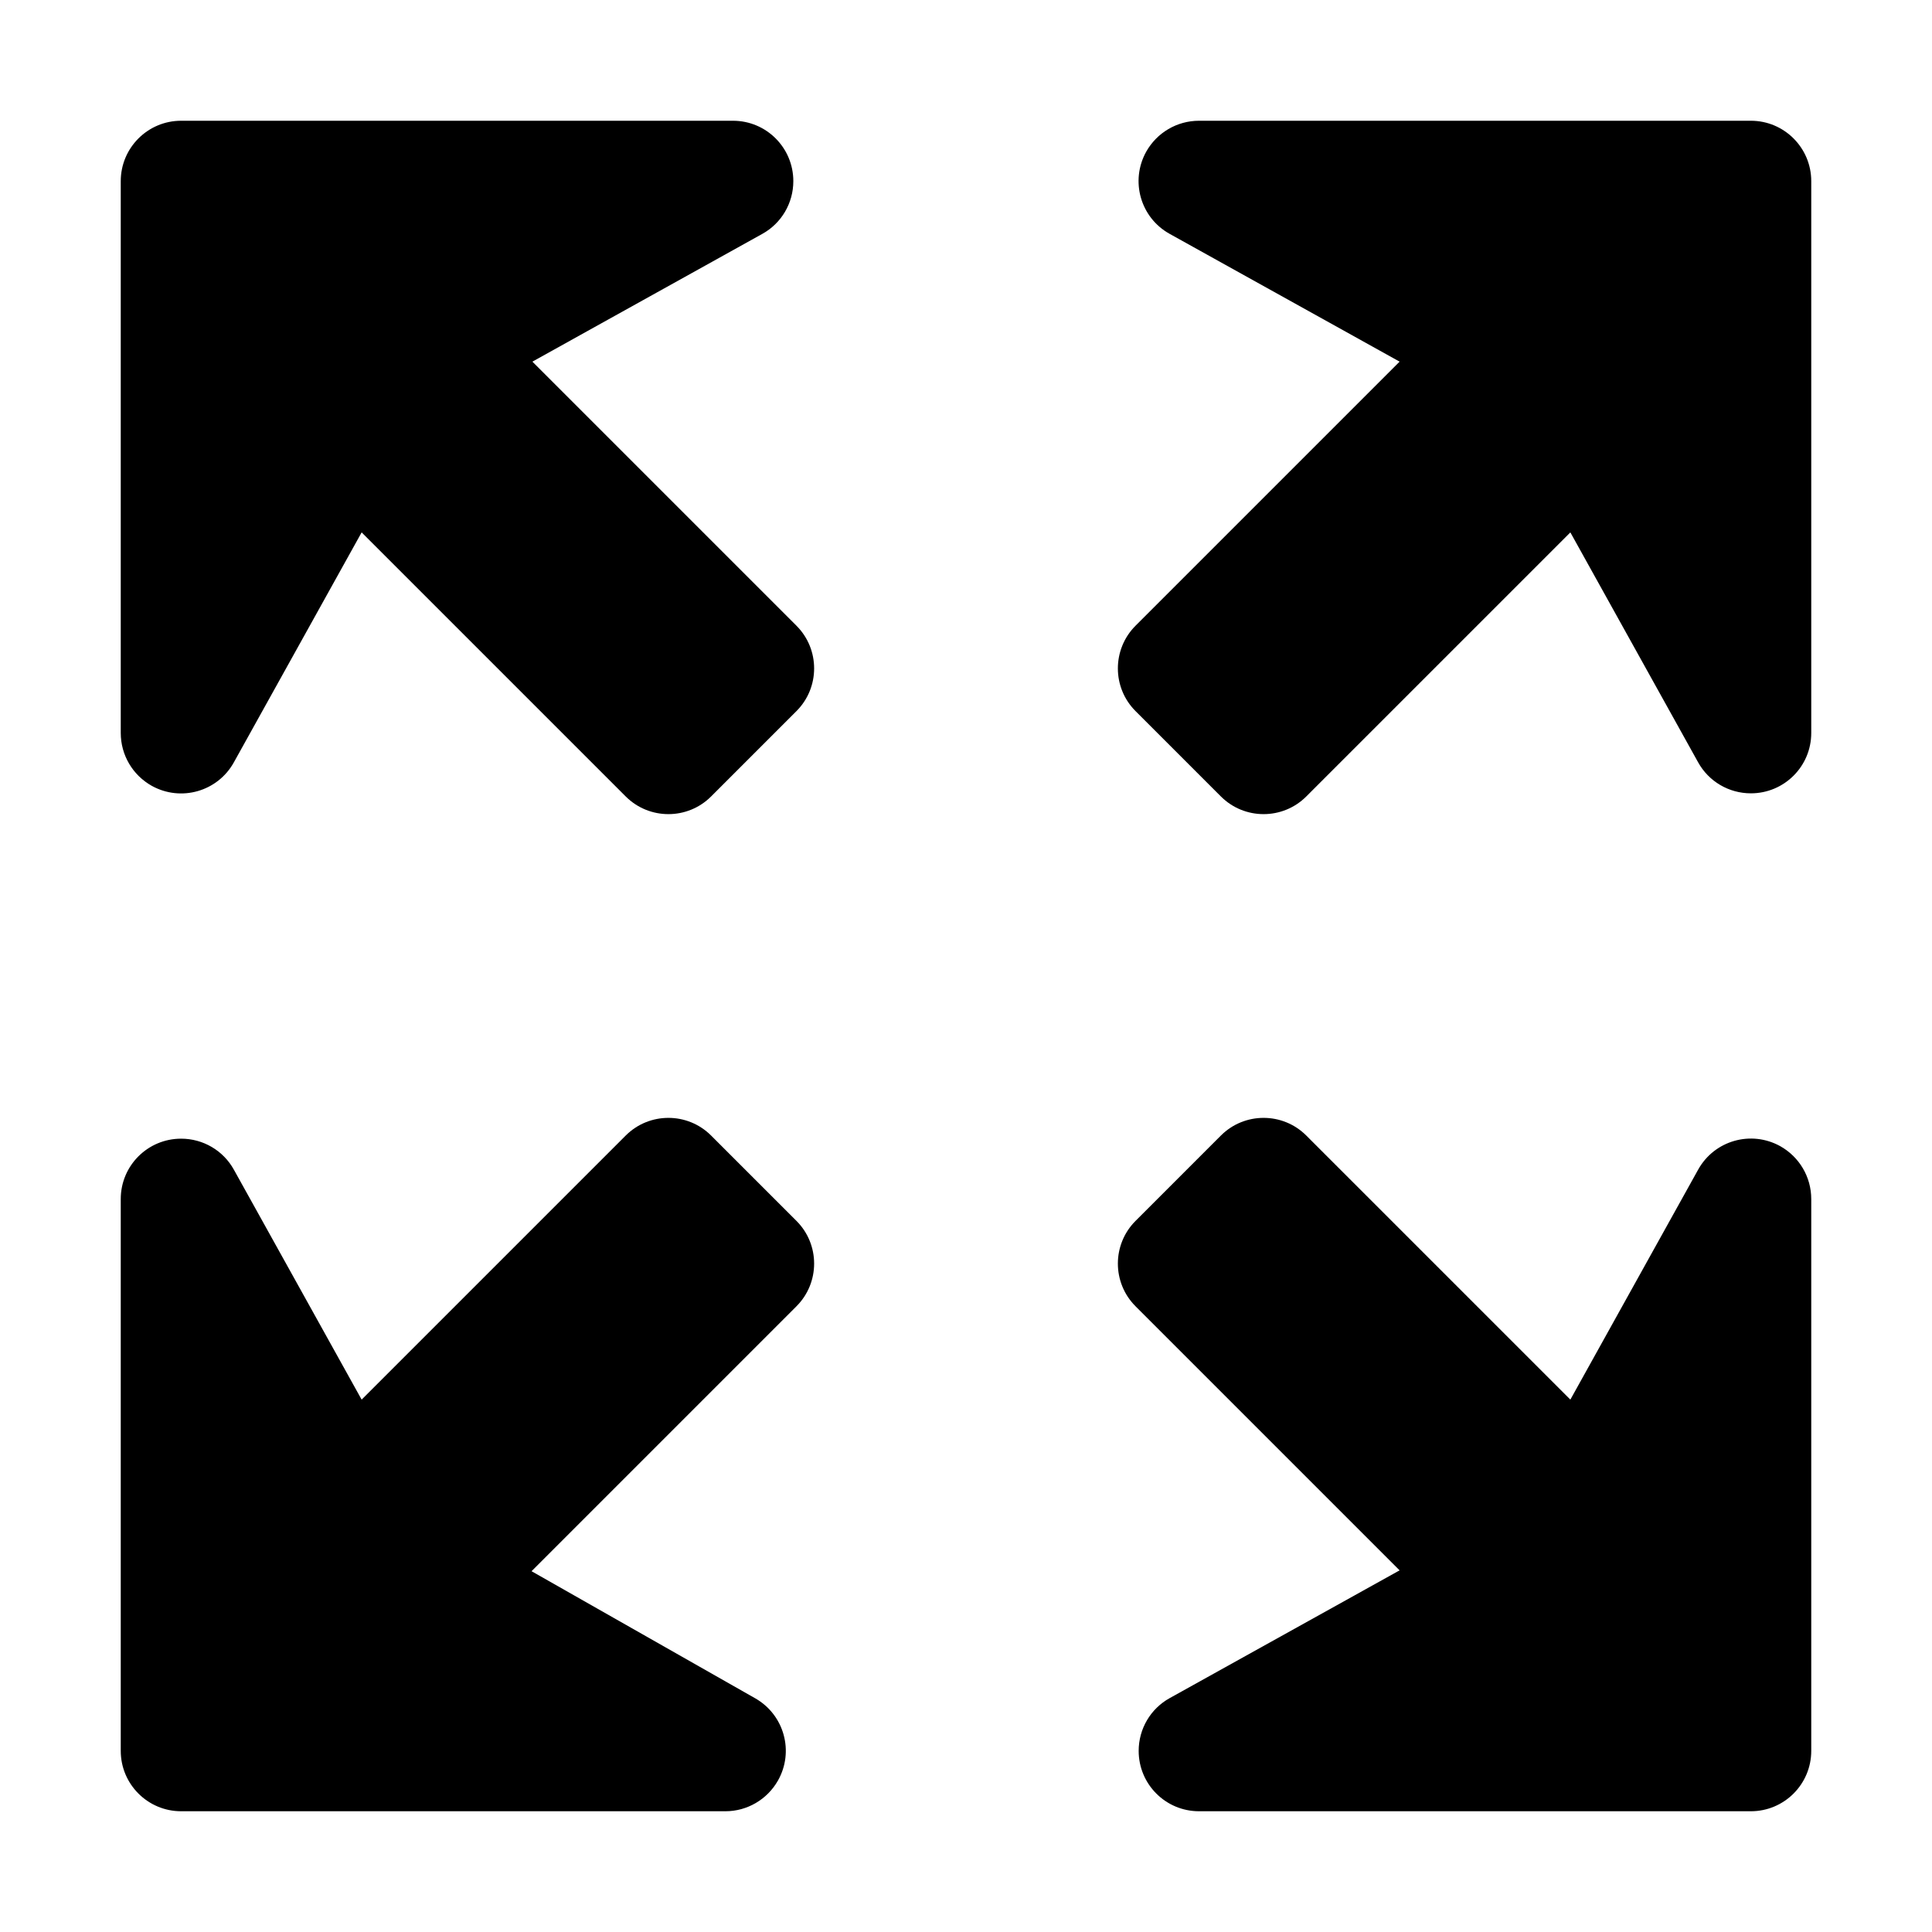 <?xml version="1.0" encoding="UTF-8"?>
<svg width="16px" height="16px" viewBox="0 0 16 16" version="1.1" xmlns="http://www.w3.org/2000/svg" xmlns:xlink="http://www.w3.org/1999/xlink">
    <path d="M11.591,13.005 L9.404,10.818 C9.209,10.623 9.209,10.306 9.404,10.111 L10.111,9.404 C10.306,9.209 10.623,9.209 10.818,9.404 L13.005,11.591 L14.063,9.687 C14.197,9.445 14.501,9.358 14.743,9.492 C14.902,9.581 15,9.748 15,9.93 L15,14.5 C15,14.776 14.776,15 14.5,15 L9.93,15 C9.653,15 9.43,14.776 9.43,14.5 C9.43,14.318 9.528,14.151 9.687,14.063 L11.591,13.005 Z M2.995,11.591 L5.182,9.404 C5.377,9.209 5.694,9.209 5.889,9.404 L6.596,10.111 C6.791,10.306 6.791,10.623 6.596,10.818 L4.402,13.012 L6.255,14.065 C6.495,14.202 6.579,14.507 6.442,14.747 C6.353,14.903 6.187,15 6.008,15 L1.5,15 C1.224,15 1,14.776 1,14.5 L1,9.93 C1,9.653 1.224,9.43 1.5,9.43 C1.682,9.43 1.849,9.528 1.937,9.687 L2.995,11.591 Z M2.995,4.409 L1.937,6.313 C1.803,6.555 1.499,6.642 1.257,6.508 C1.098,6.419 1,6.252 1,6.07 L1,1.5 C1,1.224 1.224,1 1.5,1 L6.07,1 C6.347,1 6.57,1.224 6.57,1.5 C6.57,1.682 6.472,1.849 6.313,1.937 L4.409,2.995 L6.596,5.182 C6.791,5.377 6.791,5.694 6.596,5.889 L5.889,6.596 C5.694,6.791 5.377,6.791 5.182,6.596 L2.995,4.409 Z M11.591,2.995 L9.687,1.937 C9.445,1.803 9.358,1.499 9.492,1.257 C9.581,1.098 9.748,1 9.93,1 L14.5,1 C14.776,1 15,1.224 15,1.5 L15,6.07 C15,6.347 14.776,6.57 14.5,6.57 C14.318,6.57 14.151,6.472 14.063,6.313 L13.005,4.409 L10.818,6.596 C10.623,6.791 10.306,6.791 10.111,6.596 L9.404,5.889 C9.209,5.694 9.209,5.377 9.404,5.182 L11.591,2.995 Z"></path>
</svg>